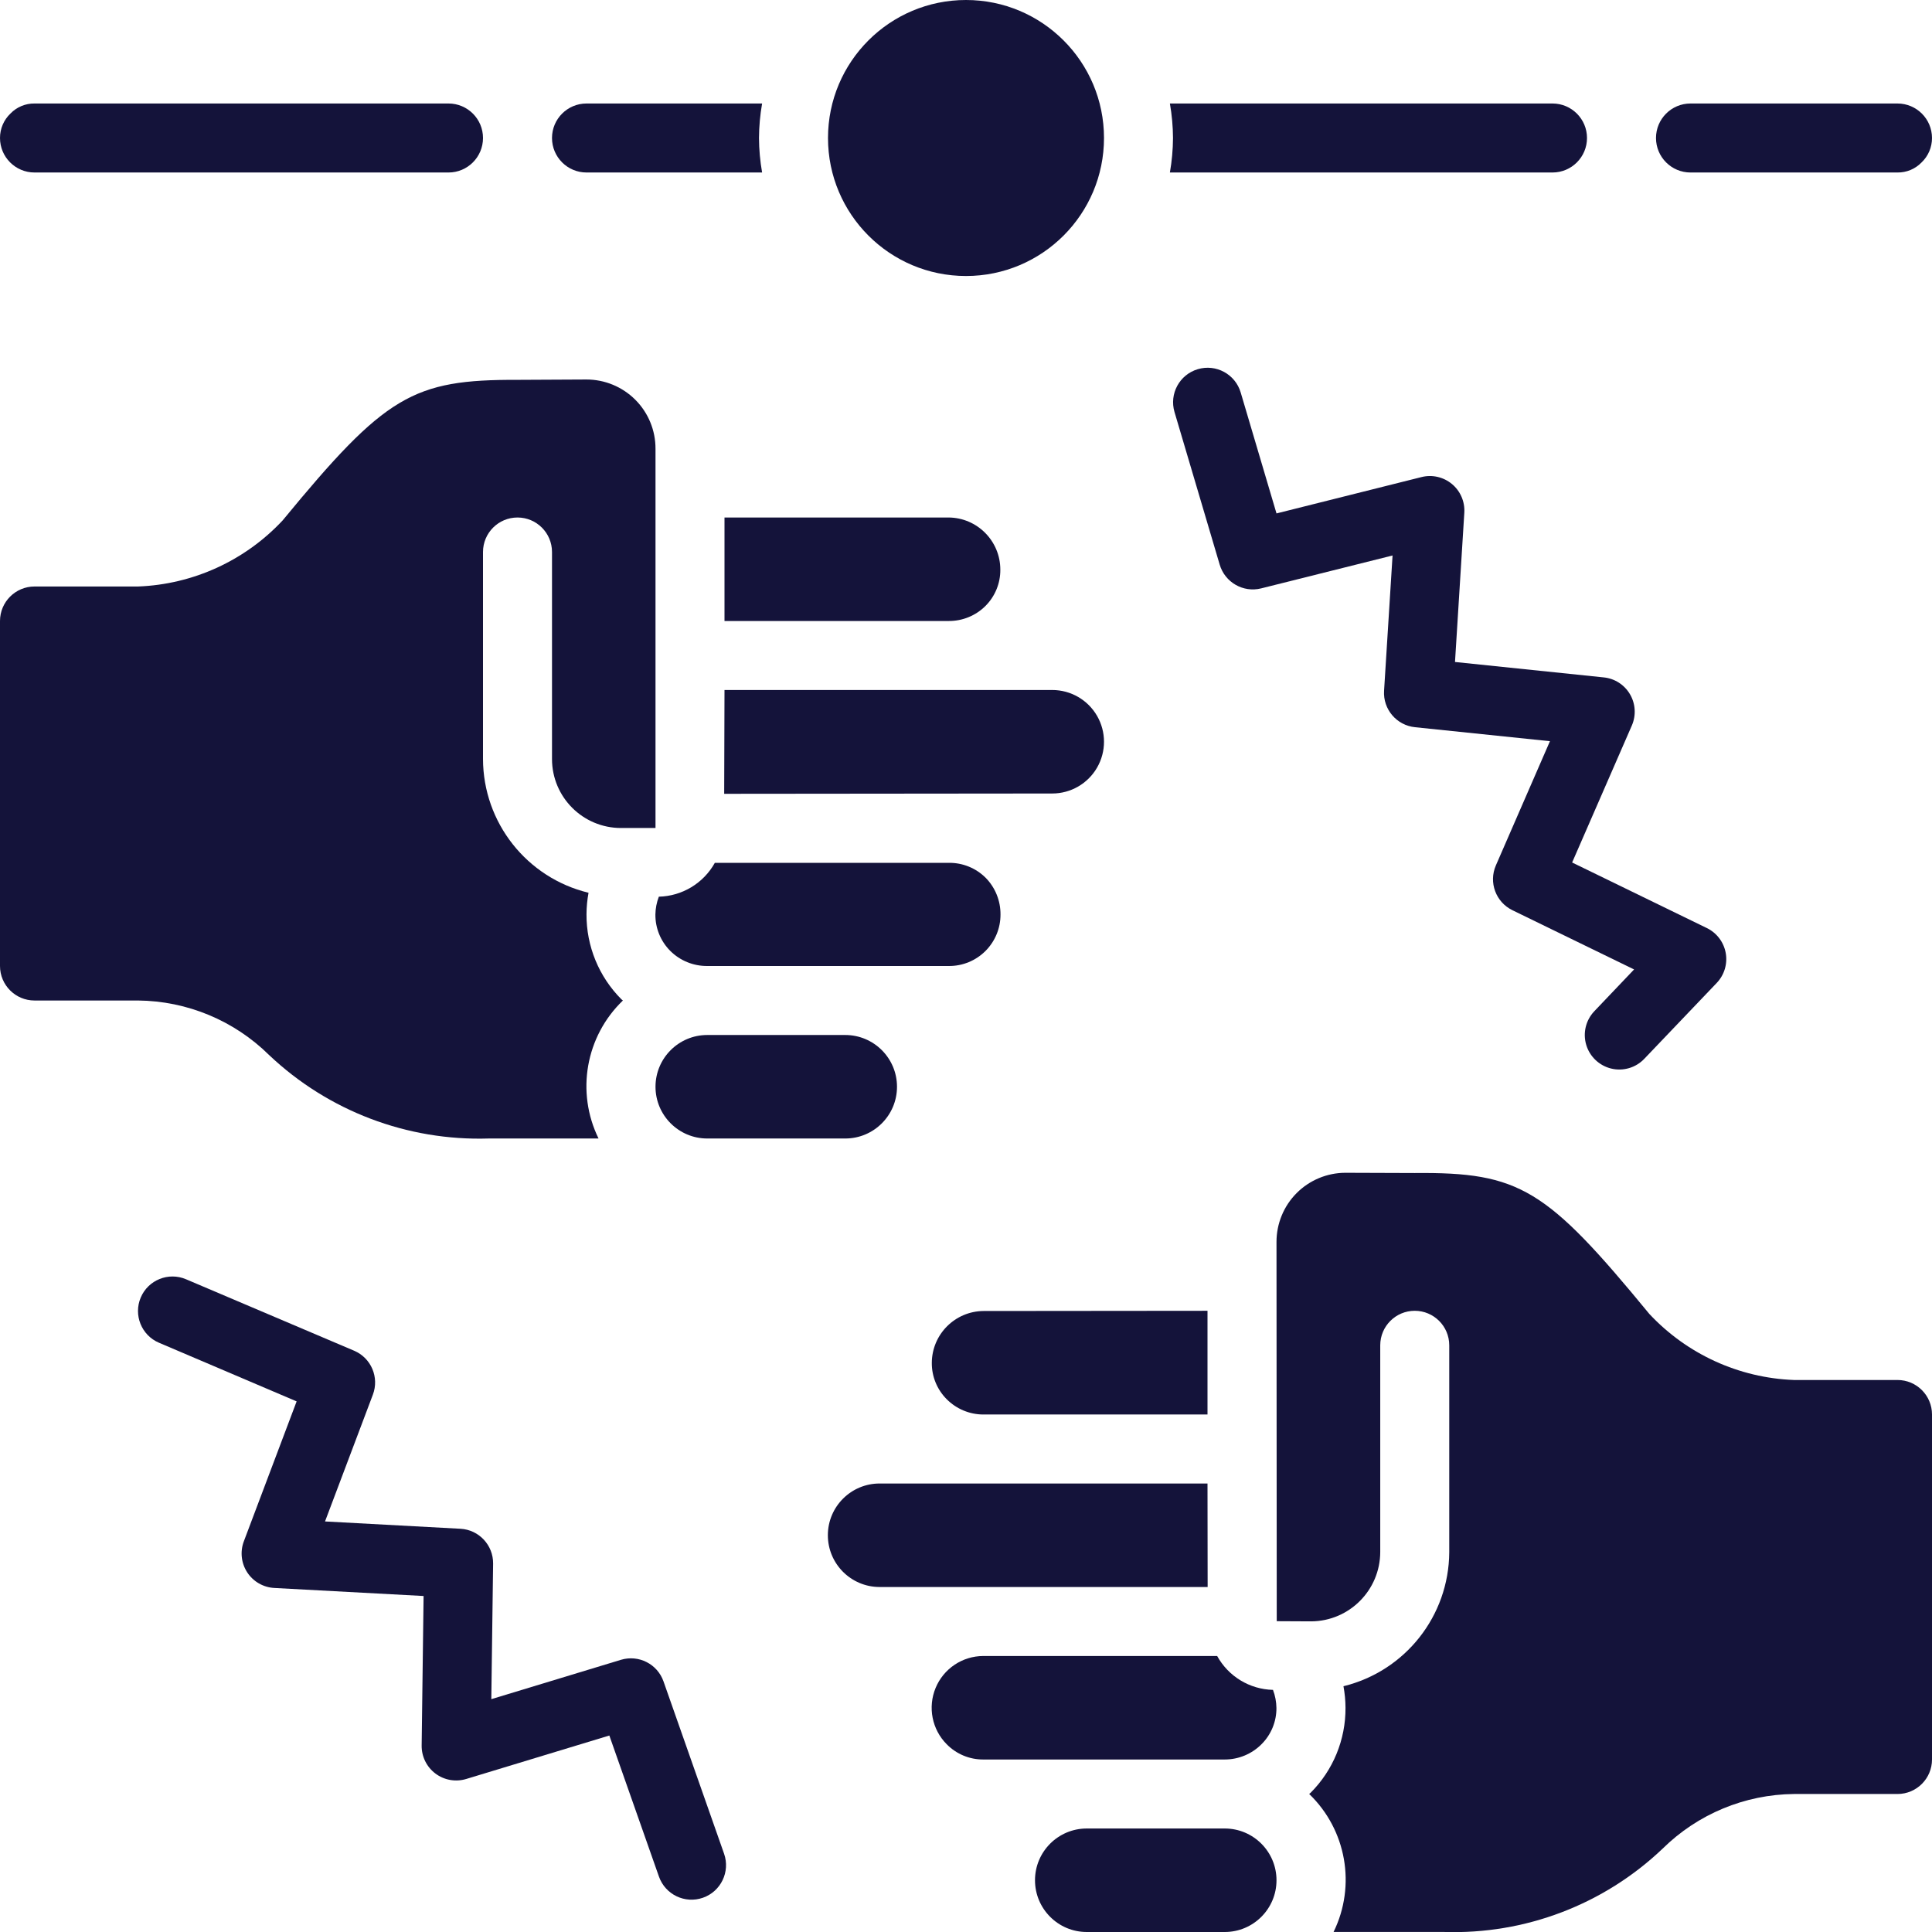 <svg xmlns="http://www.w3.org/2000/svg" height="56" width="56" style=""><rect id="backgroundrect" width="100%" height="100%" x="0" y="0" fill="none" stroke="none"/><g class="currentLayer" style=""><title>Layer 1</title><g id="Page-1" fill="#14133a" fill-rule="evenodd" class="" fill-opacity="1"><g id="034---Fighter-Game" fill="#14133a" fill-rule="nonzero"><path id="Shape" d="m1 5h12c.552 0 1-.448 1-1s-.448-1-1-1h-12c-.261-.003-.512.101-.694.288-.196.185-.307.443-.306.712 0 .552.448 1 1 1z" fill="#14133a"/><path id="Shape" d="m49 5h6c.261.003.512-.101.694-.288.196-.185.307-.443.306-.712 0-.552-.448-1-1-1h-6c-.552 0-1 .448-1 1s.448 1 1 1z" fill="#14133a"/><circle id="Oval" cx="28" cy="4" r="4" fill="#14133a"/><path id="Shape" d="m45 5c.552 0 1-.448 1-1s-.448-1-1-1h-11.09c.058.33.088.665.09 1-.002.335-.032.67-.09 1z" fill="#14133a"/><path id="Shape" d="m17 5h5.09c-.058-.33-.088-.665-.09-1 .002-.335.032-.67.09-1h-5.09c-.552 0-1 .448-1 1s.448 1 1 1z" fill="#14133a"/><path id="Shape" d="m20.5 30c-.828 0-1.5.672-1.5 1.5s.672 1.5 1.5 1.5h4c.828 0 1.5-.672 1.5-1.5s-.672-1.5-1.5-1.5z" fill="#14133a"/><path id="Shape" d="m20.991 23.009 9.509-.009c.536 0 1.031-.286 1.299-.75s.268-1.036 0-1.5-.763-.75-1.299-.75h-9.5z" fill="#14133a"/><path id="Shape" d="m28.565 17.563c.278-.278.433-.657.43-1.05.001-.832-.671-1.509-1.503-1.513h-6.492v3l6.5-0c.399.002.783-.155 1.065-.437z" fill="#14133a"/><path id="Shape" d="m27.506 28c.396.002.776-.154 1.057-.434.28-.28.438-.659.437-1.055.004-.401-.152-.788-.435-1.073-.283-.279-.667-.434-1.065-.428h-6.78c-.329.591-.946.964-1.623.981-.063.164-.097.339-.1.515-.004.395.151.775.43 1.055.284.284.671.442 1.073.439h7.007z" fill="#14133a"/><path id="Shape" d="m7.8 30.581c1.715 1.623 4.007 2.494 6.367 2.419h3.182c-.659-1.345-.374-2.962.706-4-.013-.012-.028-.021-.041-.033-.654-.654-1.019-1.542-1.014-2.467.001-.209.021-.417.059-.623-1.791-.433-3.054-2.034-3.059-3.877v-6c0-.552.448-1 1-1s1 .448 1 1v6c0 1.105.895 2 2 2h1v-10.991c.002-.533-.208-1.045-.585-1.422-.377-.377-.888-.588-1.421-.587l-1.989.01c-3.039-.01-3.83.448-6.813 4.075-1.09 1.166-2.597 1.855-4.192 1.915h-3c-.552 0-1 .448-1 1v10c0 .552.448 1 1 1h3c1.424.013 2.787.58 3.8 1.581z" fill="#14133a"/><path id="Shape" d="m55 40h-3c-1.596-.06-3.103-.749-4.193-1.915-2.987-3.632-3.753-4.112-6.8-4.084l-2.007-.007c-.531-0-1.041.212-1.416.588-.375.376-.585.887-.584 1.418l.007 10.991 1 .005c1.105-.008 1.997-.905 2-2.01v-5.992c0-.552.448-1 1-1s1 .448 1 1v6c-.011 1.844-1.275 3.444-3.066 3.882.038.206.058.415.059.624.006.924-.359 1.812-1.012 2.465-.013.013-.028.021-.041.034 1.08 1.038 1.366 2.655.707 4h3.18.023c2.35.076 4.632-.794 6.335-2.415 1.016-1.002 2.381-1.57 3.808-1.584h3c.552 0 1-.448 1-1v-10c0-.552-.448-1-1-1z" fill="#14133a"/><path id="Shape" d="m35 43h-9.5c-.828-.002-1.502.668-1.504 1.496s.668 1.502 1.496 1.504h9.512z" fill="#14133a"/><path id="Shape" d="m28.5 41h6.5v-3.006l-6.491.006c-.826.006-1.494.674-1.5 1.5-.004.395.151.775.43 1.055.28.283.662.444 1.061.445z" fill="#14133a"/><path id="Shape" d="m36.568 50.555c.278-.278.433-.657.43-1.05-.003-.179-.036-.356-.1-.523-.676-.016-1.292-.39-1.618-.982h-6.78c-.605.002-1.15.367-1.381.926s-.105 1.202.321 1.631c.279.285.661.445 1.06.443h7c.401 0.0.786-.16 1.068-.445z" fill="#14133a"/><path id="Shape" d="m35.5 53h-4c-.828 0-1.5.672-1.5 1.5s.672 1.5 1.5 1.5h4c.828 0 1.5-.672 1.5-1.5s-.672-1.5-1.5-1.5z" fill="#14133a"/><path id="Shape" d="m19.232 48.736c-.177-.504-.72-.78-1.232-.626l-3.759 1.141.052-3.927c.007-.536-.41-.983-.946-1.012l-3.926-.212 1.387-3.675c.19-.502-.05-1.064-.544-1.274l-4.872-2.071c-.508-.216-1.096.02-1.312.528s.02 1.096.528 1.312l3.99 1.7-1.53 4.056c-.113.298-.076.633.098.9.174.267.466.435.784.452l4.328.233-.056 4.334c-.004.319.144.621.399.812.255.192.586.25.891.158l4.15-1.26 1.438 4.089c.183.521.754.796 1.275.613.521-.183.796-.754.613-1.275z" fill="#14133a"/><path id="Shape" d="m42.444 14.862c.02-.319-.113-.629-.359-.833-.246-.204-.575-.279-.885-.2l-4.2 1.053-1.038-3.506c-.157-.53-.713-.832-1.243-.675-.53.157-.832.713-.675 1.243l1.31 4.424c.152.513.681.816 1.2.687l3.81-.954-.246 3.92c-.034.537.364 1.005.9 1.058l3.908.405-1.567 3.6c-.215.492-.002 1.066.481 1.3l3.525 1.716-1.154 1.212c-.246.259-.335.63-.234.972s.378.605.725.689c.347.084.713-.024.959-.283l2.1-2.2c.22-.231.317-.554.26-.868-.057-.314-.261-.583-.548-.722l-3.904-1.9 1.731-3.971c.127-.292.108-.628-.053-.904s-.443-.458-.761-.49l-4.312-.447z" fill="#14133a"/></g></g></g></svg>